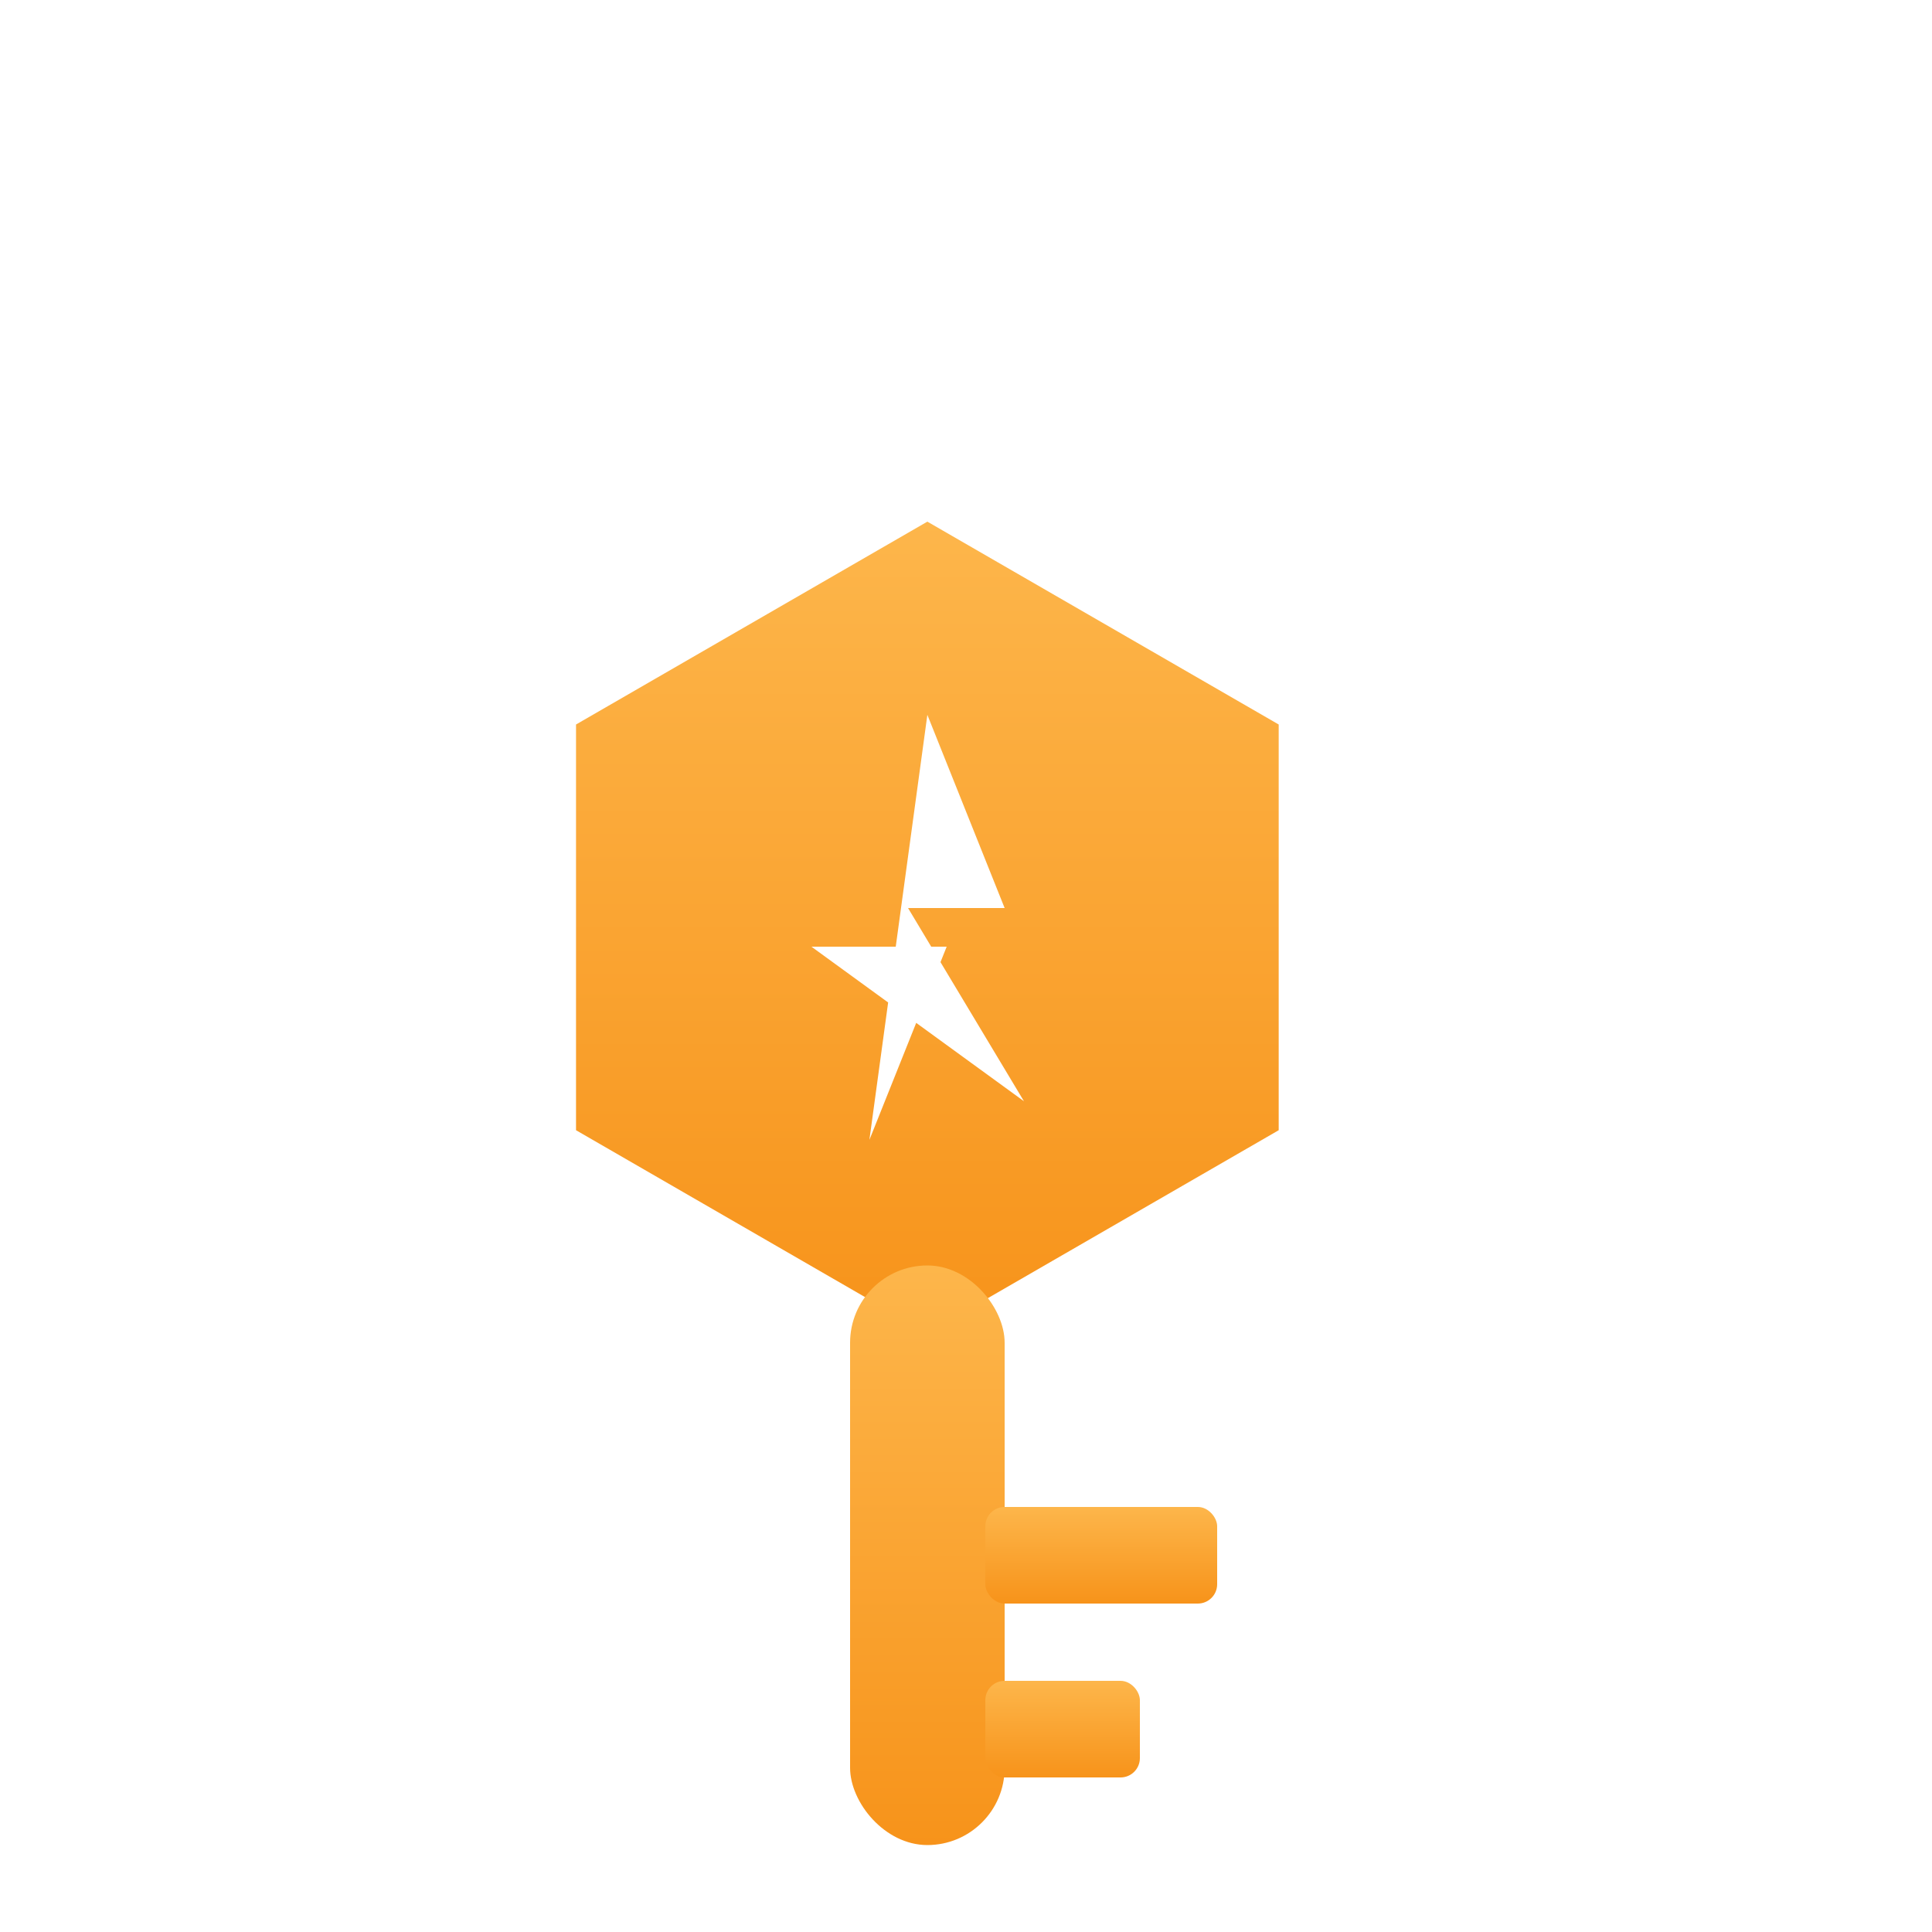 <svg xmlns="http://www.w3.org/2000/svg" width="200" height="200" viewBox="0 0 200 200" role="img" aria-label="KOTC logo">
    <defs>
      <linearGradient id="goldGrad" x1="0%" y1="0%" x2="0%" y2="100%">
        <stop offset="0%" stop-color="#FDB64B"/>
        <stop offset="100%" stop-color="#F7931A"/>
      </linearGradient>
      <filter id="softGlow" x="-50%" y="-50%" width="200%" height="200%">
        <feGaussianBlur stdDeviation="3" result="glow"/>
        <feMerge>
          <feMergeNode in="glow"/>
          <feMergeNode in="SourceGraphic"/>
        </feMerge>
      </filter>
    </defs>
    <polygon points="132.37,75.00 132.37,117.00 96.00,138.00 59.63,117.00 59.63,75.00 96.00,54.00" fill="url(#goldGrad)" filter="url(#softGlow)"/>
<path d="M 96.00 74.00 L 104.00 94.00 L 94.00 94.00 L 106.00 114.00 L 84.00 98.00 L 98.00 98.00 L 90.00 118.00 Z" fill="#FFFFFF"/>
<g fill="url(#goldGrad)"><rect x="88" y="131" width="16" height="60" rx="8" /></g>
<g fill="url(#goldGrad)"><rect x="102" y="156" width="24" height="10" rx="2" /><rect x="102" y="174" width="16" height="10" rx="2" /></g>
<path d="
    M 46 206
    C 70.0 198, 82.0 214, 106.0 206
    C 130.0 198, 142.0 214, 166 206
    L 166 212 L 46 212 Z
    " fill="#00E0FF" opacity="0.9"/>
</svg>